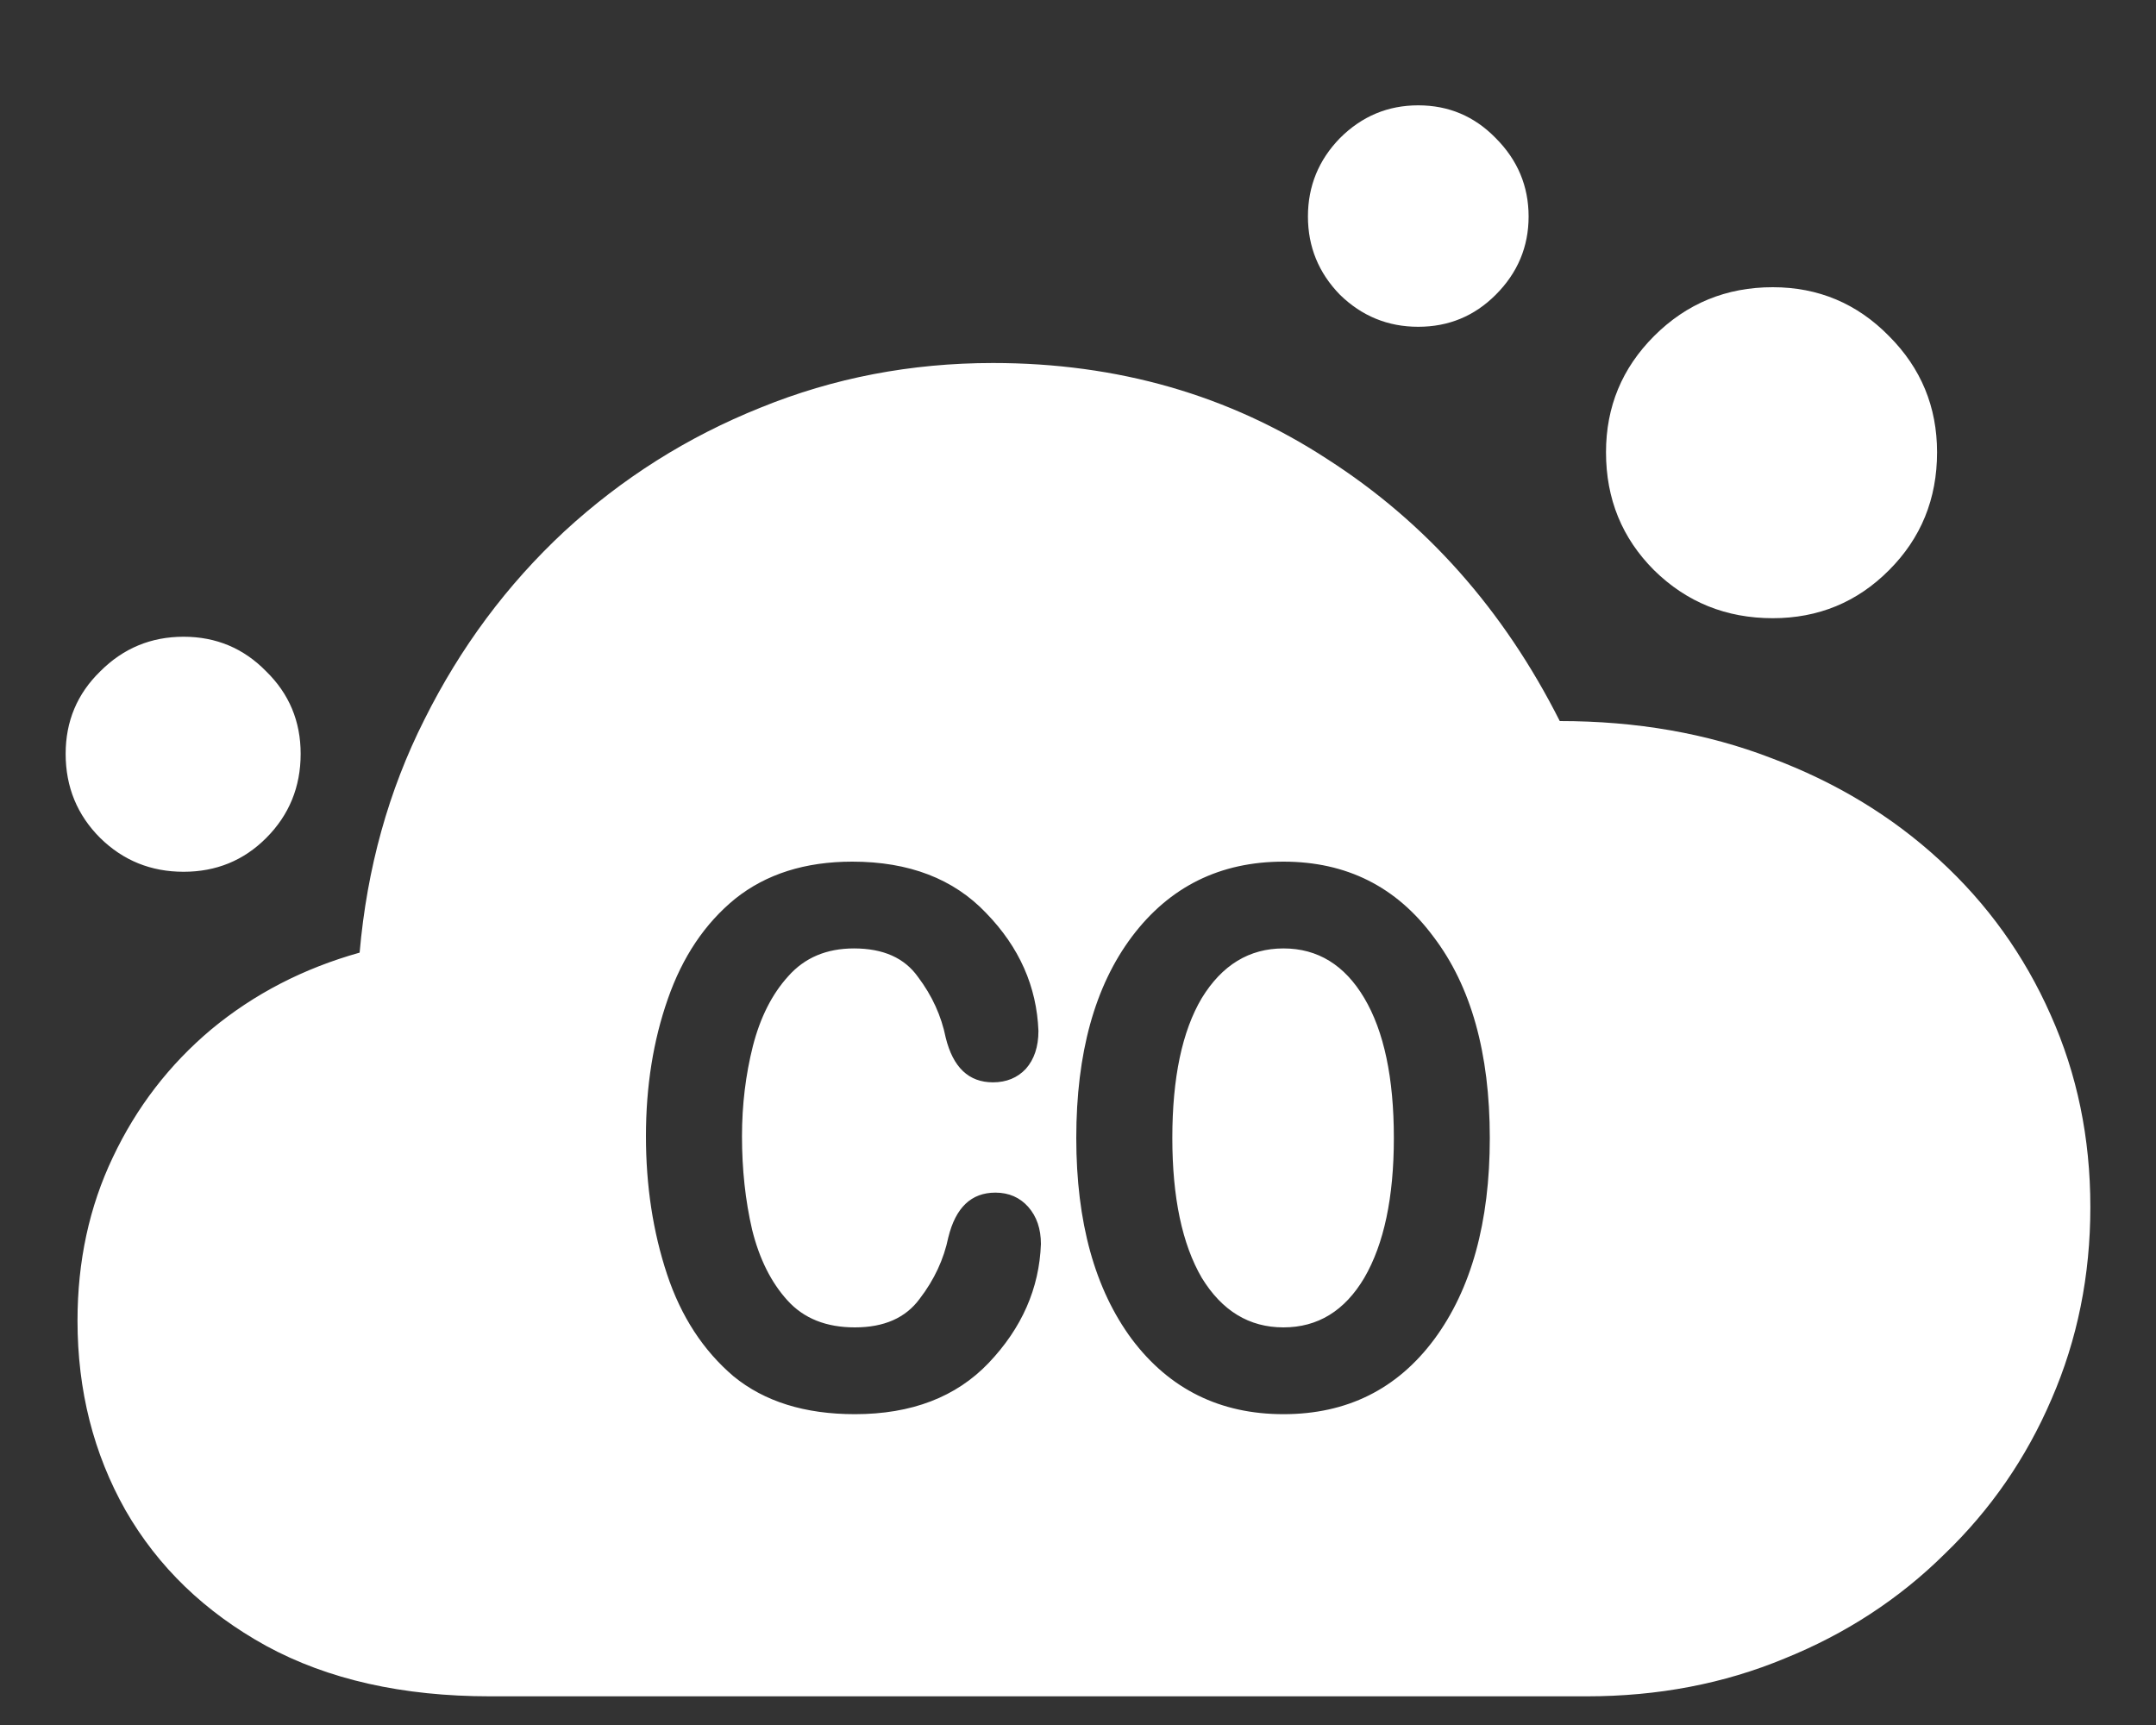 <svg width="20" height="16" viewBox="0 0 20 16" fill="none" xmlns="http://www.w3.org/2000/svg">
<rect x="0" y="0" width="20" height="16" fill="#333333" stroke="none"/>
<path d="M4.547 15.734H14.719C15.38 15.734 15.992 15.617 16.555 15.383C17.122 15.154 17.617 14.831 18.039 14.414C18.466 14.003 18.797 13.523 19.031 12.977C19.271 12.425 19.391 11.831 19.391 11.195C19.391 10.555 19.268 9.961 19.023 9.414C18.779 8.862 18.435 8.383 17.992 7.977C17.549 7.57 17.029 7.255 16.43 7.031C15.836 6.802 15.182 6.688 14.469 6.688C13.948 5.656 13.229 4.846 12.312 4.258C11.401 3.664 10.367 3.367 9.211 3.367C8.451 3.367 7.732 3.505 7.055 3.781C6.378 4.052 5.771 4.435 5.234 4.93C4.703 5.424 4.271 6.005 3.938 6.672C3.604 7.333 3.404 8.055 3.336 8.836C2.815 8.982 2.357 9.219 1.961 9.547C1.57 9.875 1.266 10.271 1.047 10.734C0.828 11.193 0.719 11.698 0.719 12.25C0.719 12.896 0.867 13.482 1.164 14.008C1.466 14.534 1.901 14.953 2.469 15.266C3.042 15.578 3.734 15.734 4.547 15.734ZM7.93 13.117C7.466 13.117 7.091 13 6.805 12.766C6.523 12.526 6.318 12.211 6.188 11.82C6.057 11.425 5.992 10.997 5.992 10.539C5.992 10.075 6.06 9.651 6.195 9.266C6.331 8.875 6.539 8.565 6.82 8.336C7.107 8.107 7.469 7.992 7.906 7.992C8.432 7.992 8.846 8.151 9.148 8.469C9.456 8.786 9.617 9.151 9.633 9.562C9.633 9.708 9.594 9.826 9.516 9.914C9.438 9.997 9.336 10.039 9.211 10.039C8.987 10.039 8.841 9.901 8.773 9.625C8.732 9.422 8.646 9.234 8.516 9.062C8.391 8.885 8.193 8.797 7.922 8.797C7.667 8.797 7.464 8.883 7.312 9.055C7.161 9.221 7.052 9.438 6.984 9.703C6.917 9.969 6.883 10.247 6.883 10.539C6.883 10.846 6.914 11.135 6.977 11.406C7.044 11.677 7.154 11.896 7.305 12.062C7.456 12.229 7.664 12.312 7.93 12.312C8.201 12.312 8.401 12.224 8.531 12.047C8.667 11.87 8.755 11.68 8.797 11.477C8.865 11.2 9.01 11.062 9.234 11.062C9.359 11.062 9.461 11.107 9.539 11.195C9.617 11.284 9.656 11.398 9.656 11.539C9.641 11.95 9.479 12.318 9.172 12.641C8.87 12.958 8.456 13.117 7.93 13.117ZM11.906 13.117C11.318 13.117 10.849 12.885 10.5 12.422C10.156 11.958 9.984 11.336 9.984 10.555C9.984 9.768 10.156 9.146 10.5 8.688C10.849 8.224 11.318 7.992 11.906 7.992C12.49 7.992 12.953 8.224 13.297 8.688C13.646 9.146 13.82 9.768 13.82 10.555C13.82 11.336 13.648 11.958 13.305 12.422C12.961 12.885 12.495 13.117 11.906 13.117ZM11.906 12.312C12.224 12.312 12.474 12.159 12.656 11.852C12.838 11.539 12.93 11.107 12.93 10.555C12.93 9.997 12.838 9.565 12.656 9.258C12.474 8.951 12.224 8.797 11.906 8.797C11.588 8.797 11.336 8.951 11.148 9.258C10.966 9.565 10.875 9.997 10.875 10.555C10.875 11.107 10.966 11.539 11.148 11.852C11.336 12.159 11.588 12.312 11.906 12.312ZM1.703 8.086C2.005 8.086 2.26 7.982 2.469 7.773C2.682 7.56 2.789 7.299 2.789 6.992C2.789 6.69 2.682 6.435 2.469 6.227C2.26 6.013 2.005 5.906 1.703 5.906C1.401 5.906 1.143 6.013 0.93 6.227C0.716 6.435 0.609 6.69 0.609 6.992C0.609 7.299 0.716 7.56 0.93 7.773C1.143 7.982 1.401 8.086 1.703 8.086ZM13.156 3.031C13.438 3.031 13.677 2.932 13.875 2.734C14.078 2.531 14.18 2.289 14.18 2.008C14.18 1.727 14.078 1.484 13.875 1.281C13.677 1.078 13.438 0.977 13.156 0.977C12.875 0.977 12.633 1.078 12.43 1.281C12.232 1.484 12.133 1.727 12.133 2.008C12.133 2.289 12.232 2.531 12.43 2.734C12.633 2.932 12.875 3.031 13.156 3.031ZM16.445 5.734C16.867 5.734 17.227 5.586 17.523 5.289C17.82 4.992 17.969 4.628 17.969 4.195C17.969 3.773 17.82 3.414 17.523 3.117C17.227 2.815 16.867 2.664 16.445 2.664C16.013 2.664 15.646 2.815 15.344 3.117C15.047 3.414 14.898 3.773 14.898 4.195C14.898 4.628 15.047 4.992 15.344 5.289C15.646 5.586 16.013 5.734 16.445 5.734Z" fill="white"/>
</svg>
